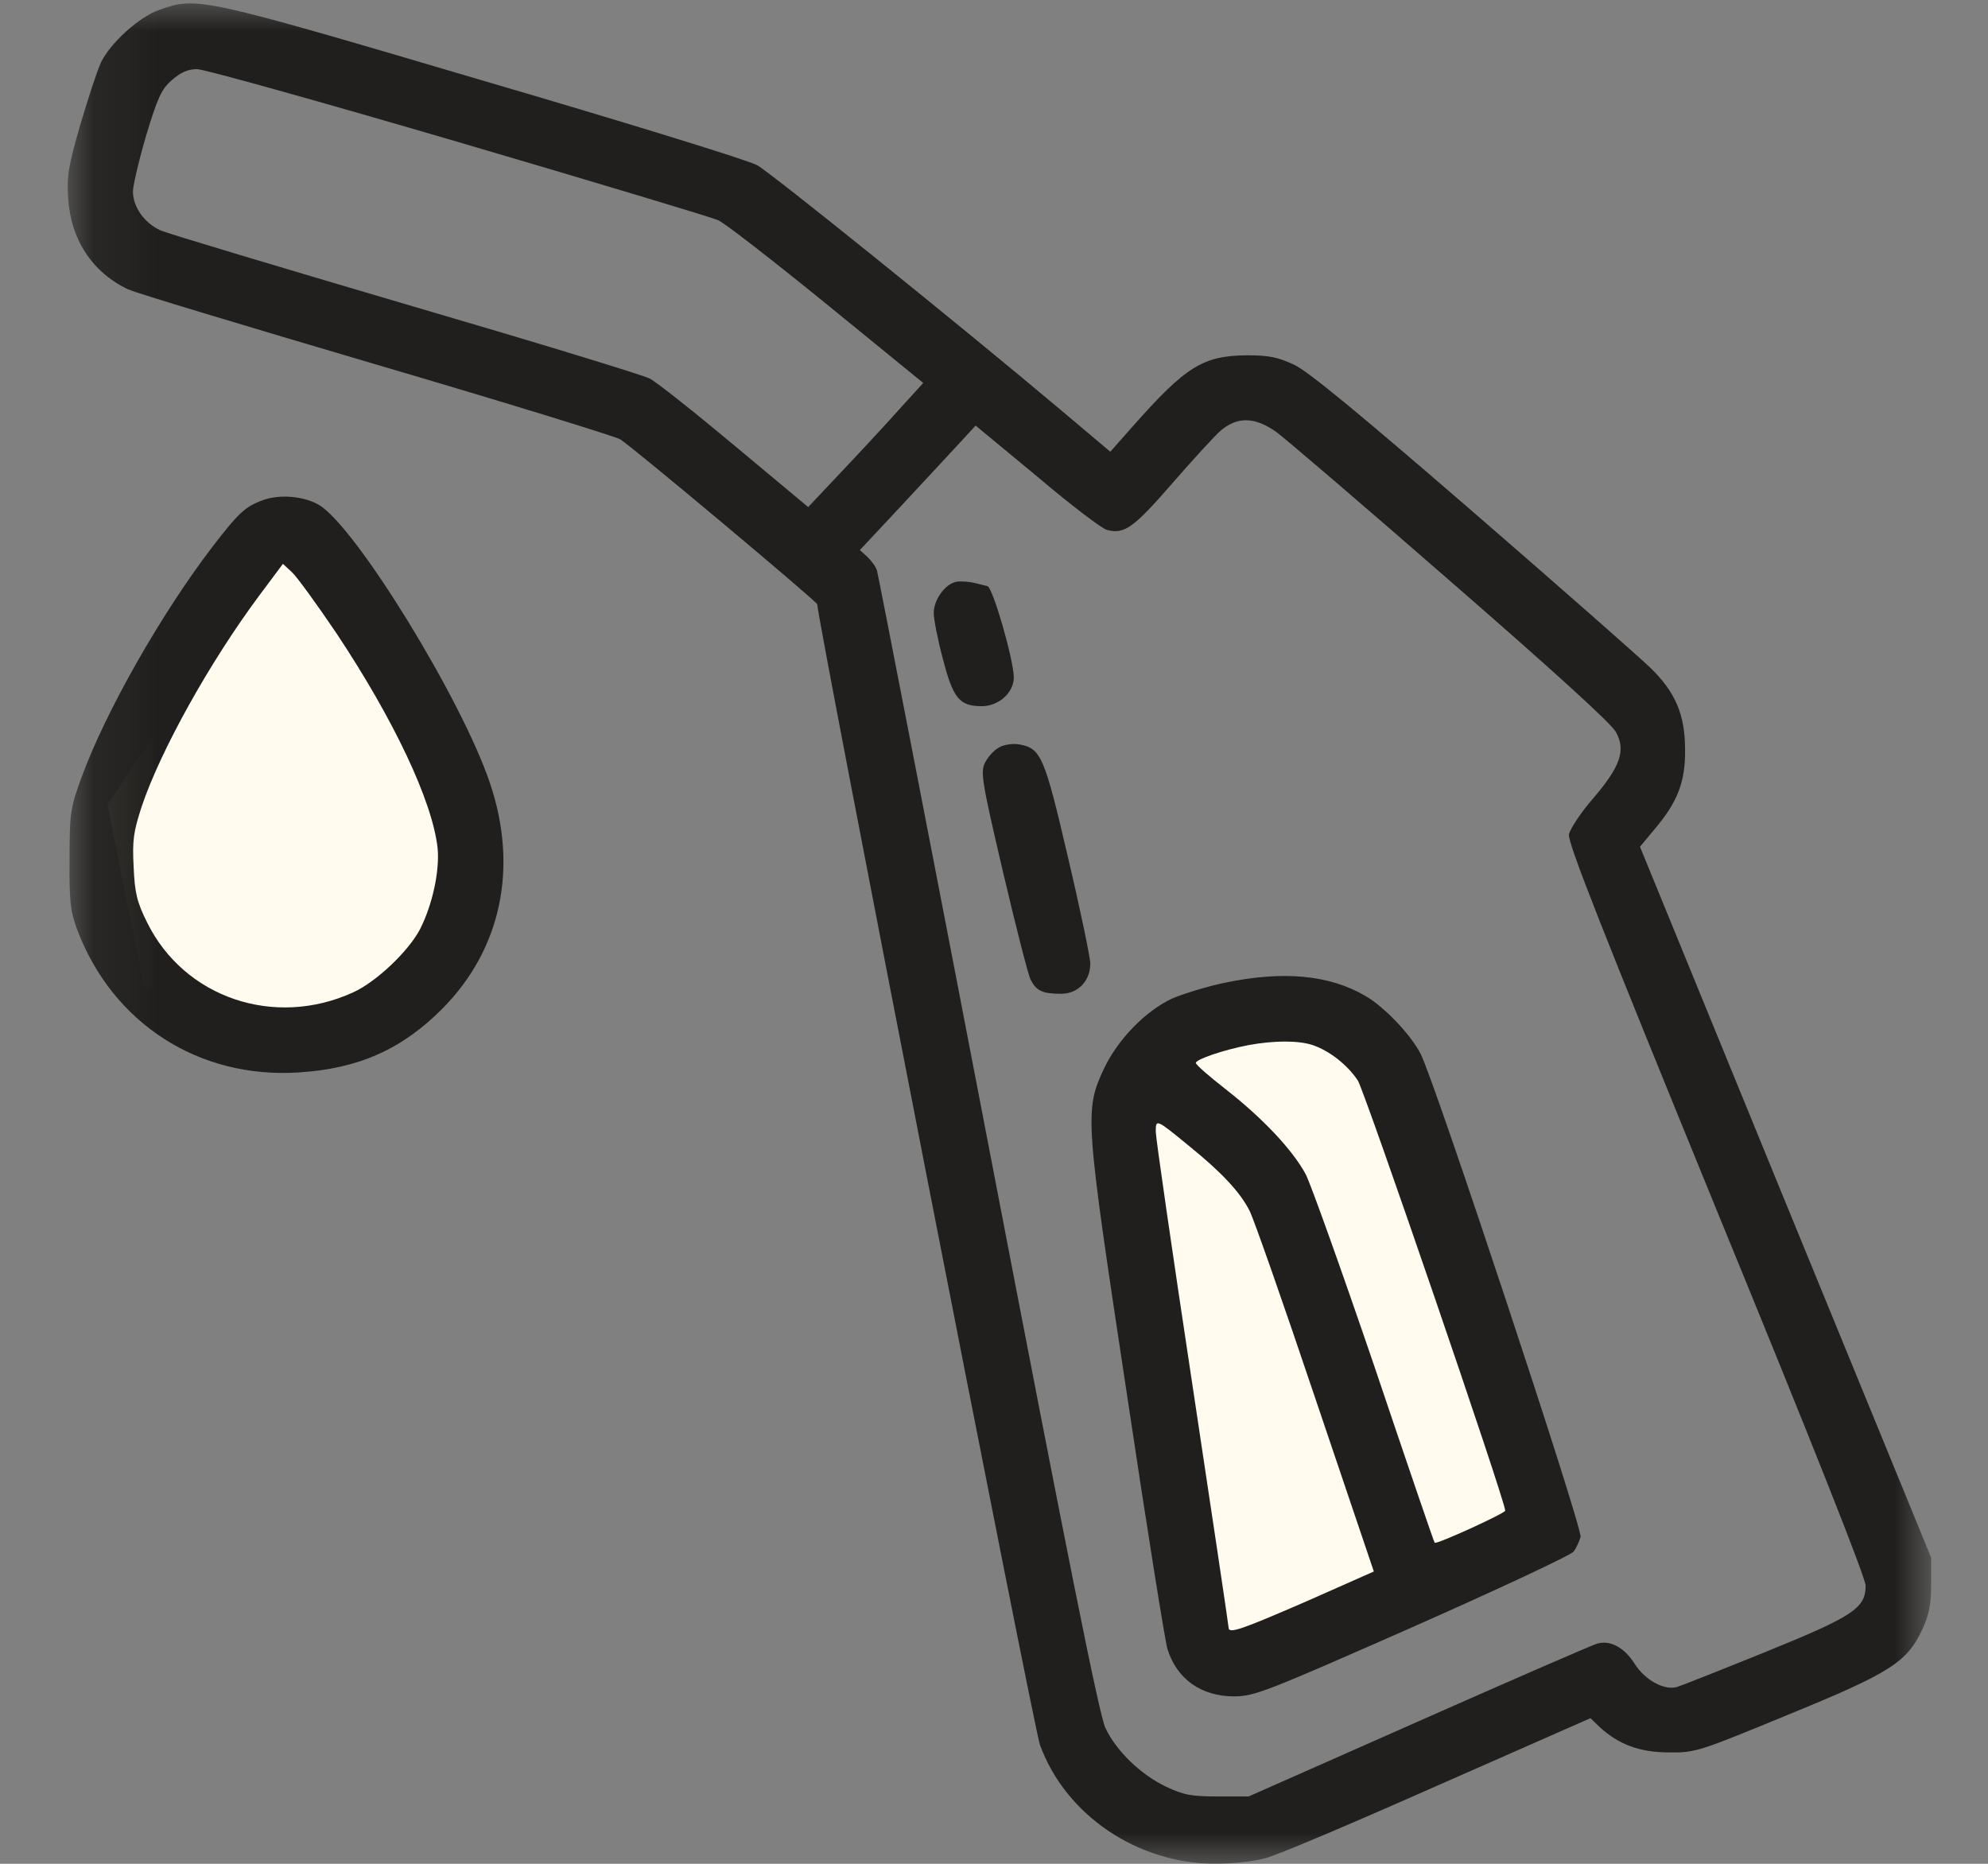 <svg width="32" height="30" viewBox="0 0 32 30" fill="none" xmlns="http://www.w3.org/2000/svg">
<rect x="0" y="0" width="32" height="30" fill="#808080" stroke="none"/>
<g id="specification-icon-4.svg" clip-path="url(#clip0_249_6926)">
<path id="Vector" d="M17.96 17.988L19.132 16.641L21.066 15.996L22.53 17.344L24.64 22.91L24.64 24.902L22.53 26.25L19.132 26.66L18.839 23.73L17.96 17.988Z" fill="#FFFBEF"/>
<path id="Vector_2" d="M1.729 12.949L4.659 8.613L6.827 11.016L7.647 13.711L7.179 15.879L4.659 16.758L2.315 15.879L1.729 12.949Z" fill="#FFFBEF"/>
<g id="Clip path group">
<mask id="mask0_249_6926" style="mask-type:luminance" maskUnits="userSpaceOnUse" x="1" y="0" width="31" height="30">
<g id="clip0_96_13487">
<path id="Vector_3" d="M31.085 -2.18702e-06L1.085 0L1.085 30L31.085 30L31.085 -2.18702e-06Z" fill="white"/>
</g>
</mask>
<g mask="url(#mask0_249_6926)">
<g id="Group">
<path id="Vector_4" d="M2.567 0.158C2.239 0.27 1.771 0.697 1.624 1.008C1.56 1.148 1.413 1.6 1.29 2.016C1.103 2.666 1.073 2.83 1.097 3.193C1.138 3.855 1.489 4.389 2.064 4.658C2.169 4.711 3.962 5.25 6.048 5.865C8.14 6.48 9.909 7.025 9.985 7.072C10.22 7.225 13.155 9.686 13.155 9.727C13.155 9.961 16.642 27.832 16.741 28.09C17.157 29.221 18.312 30 19.571 30C19.829 30 20.187 29.959 20.362 29.912C20.538 29.871 21.792 29.338 23.14 28.74L25.601 27.656L25.747 27.797C26.052 28.078 26.392 28.207 26.866 28.207C27.294 28.213 27.353 28.189 28.788 27.598C30.435 26.924 30.698 26.754 30.945 26.221C31.05 25.998 31.085 25.822 31.085 25.5L31.085 25.072L28.741 19.354L26.398 13.629L26.632 13.348C27.001 12.914 27.13 12.586 27.124 12.07C27.124 11.508 26.972 11.139 26.556 10.74C26.386 10.576 25.103 9.445 23.702 8.232C21.915 6.686 21.06 5.977 20.831 5.871C20.567 5.748 20.427 5.719 20.07 5.719C19.36 5.725 19.085 5.9 18.224 6.873L17.872 7.271L17.081 6.604C15.423 5.209 12.411 2.783 12.189 2.66C12.06 2.584 10.068 1.969 7.765 1.295C3.241 -0.041 3.165 -0.059 2.567 0.158ZM7.372 2.285C9.569 2.93 11.456 3.498 11.562 3.545C11.667 3.592 12.452 4.201 13.308 4.898L14.861 6.164L14.509 6.551C14.316 6.768 13.899 7.219 13.583 7.553L13.009 8.162L11.837 7.184C11.193 6.645 10.571 6.152 10.46 6.094C10.349 6.035 8.579 5.496 6.534 4.898C4.489 4.295 2.708 3.762 2.585 3.709C2.327 3.592 2.14 3.334 2.14 3.082C2.14 2.988 2.233 2.59 2.351 2.186C2.538 1.57 2.597 1.436 2.767 1.289C2.907 1.166 3.025 1.113 3.171 1.113C3.288 1.113 5.175 1.641 7.372 2.285ZM20.538 6.949C20.649 7.025 21.904 8.098 23.321 9.334C24.985 10.781 25.941 11.648 26.011 11.783C26.175 12.082 26.081 12.34 25.636 12.861C25.442 13.084 25.273 13.342 25.255 13.43C25.226 13.547 25.788 14.965 27.622 19.453C29.163 23.209 30.03 25.395 30.03 25.523C30.03 25.887 29.831 26.016 28.419 26.59C27.71 26.877 27.071 27.129 27.001 27.152C26.796 27.217 26.48 27.047 26.31 26.777C26.146 26.52 25.923 26.396 25.712 26.455C25.642 26.473 24.347 27.035 22.841 27.703L20.099 28.916L19.601 28.916C19.185 28.916 19.05 28.893 18.769 28.758C18.37 28.57 17.972 28.189 17.796 27.82C17.696 27.627 17.175 25.008 15.909 18.422C14.943 13.4 14.134 9.24 14.116 9.182C14.099 9.123 14.028 9.029 13.964 8.965L13.841 8.854L14.515 8.133C14.884 7.734 15.306 7.283 15.446 7.131L15.704 6.85L16.695 7.67C17.233 8.127 17.743 8.514 17.82 8.531C18.101 8.602 18.247 8.496 18.874 7.775C19.214 7.383 19.566 7.002 19.648 6.932C19.917 6.703 20.198 6.709 20.538 6.949Z" fill="#201F1D"/>
<path id="Vector_5" d="M15.399 9.363C15.218 9.393 15.03 9.65 15.03 9.867C15.03 9.967 15.095 10.301 15.177 10.605C15.341 11.238 15.441 11.367 15.804 11.367C16.073 11.367 16.319 11.15 16.319 10.904C16.314 10.605 15.974 9.434 15.892 9.434C15.886 9.434 15.798 9.41 15.704 9.387C15.604 9.363 15.47 9.352 15.399 9.363Z" fill="#201F1D"/>
<path id="Vector_6" d="M16.085 12.029C16.003 12.07 15.903 12.182 15.856 12.275C15.78 12.428 15.803 12.574 16.143 14.027C16.348 14.9 16.548 15.685 16.589 15.768C16.682 15.949 16.776 15.996 17.081 15.996C17.35 15.996 17.55 15.791 17.55 15.51C17.55 15.416 17.391 14.648 17.192 13.805C16.811 12.17 16.759 12.047 16.407 11.982C16.313 11.965 16.167 11.982 16.085 12.029Z" fill="#201F1D"/>
<path id="Vector_7" d="M19.706 15.82C19.424 15.879 19.049 15.996 18.868 16.072C18.44 16.271 17.995 16.729 17.772 17.197C17.456 17.877 17.462 17.971 18.135 22.412C18.458 24.574 18.756 26.432 18.792 26.543C18.944 27.029 19.337 27.305 19.864 27.305C20.192 27.305 20.38 27.229 22.735 26.191C24.124 25.576 25.29 25.031 25.331 24.973C25.372 24.92 25.419 24.814 25.442 24.738C25.477 24.604 23.104 17.432 22.87 16.969C22.718 16.664 22.284 16.207 21.979 16.031C21.399 15.691 20.655 15.621 19.706 15.82ZM21.13 16.822C21.405 16.916 21.686 17.139 21.856 17.391C21.968 17.566 24.229 24.158 24.229 24.316C24.229 24.357 23.116 24.867 23.093 24.832C23.081 24.82 22.647 23.549 22.126 22.002C21.598 20.455 21.1 19.061 21.018 18.902C20.807 18.51 20.327 18 19.735 17.537C19.465 17.326 19.249 17.139 19.249 17.109C19.249 17.051 19.7 16.898 20.098 16.822C20.514 16.746 20.901 16.746 21.13 16.822ZM19.161 18.463C19.659 18.867 19.969 19.195 20.116 19.494C20.18 19.617 20.655 20.971 21.171 22.506L22.114 25.295L21.03 25.775C19.964 26.238 19.776 26.303 19.776 26.197C19.776 26.168 19.512 24.398 19.19 22.266C18.868 20.139 18.604 18.316 18.604 18.217C18.604 18.006 18.604 18.006 19.161 18.463Z" fill="#201F1D"/>
<path id="Vector_8" d="M4.231 8.051C3.944 8.156 3.839 8.256 3.411 8.812C2.585 9.896 1.7 11.455 1.313 12.51C1.132 13.008 1.12 13.084 1.12 13.828C1.114 14.508 1.132 14.666 1.243 14.965C1.812 16.471 3.2 17.367 4.806 17.262C5.772 17.203 6.476 16.887 7.126 16.23C8.069 15.275 8.345 13.963 7.888 12.609C7.437 11.262 5.726 8.478 5.134 8.127C4.894 7.986 4.501 7.951 4.231 8.051ZM5.421 10.201C6.347 11.596 6.962 12.902 7.044 13.652C7.079 14.015 6.962 14.56 6.763 14.953C6.581 15.305 6.06 15.803 5.685 15.973C4.419 16.553 2.966 16.061 2.368 14.848C2.204 14.519 2.169 14.373 2.151 13.951C2.128 13.518 2.151 13.383 2.28 12.984C2.585 12.076 3.376 10.658 4.173 9.586L4.554 9.076L4.7 9.211C4.782 9.287 5.104 9.732 5.421 10.201Z" fill="#201F1D"/>
</g>
</g>
</g>
</g>
<defs>
<clipPath id="clip0_249_6926">
<rect width="31" height="30" fill="white" transform="translate(0.835)"/>
</clipPath>
</defs>
</svg>
